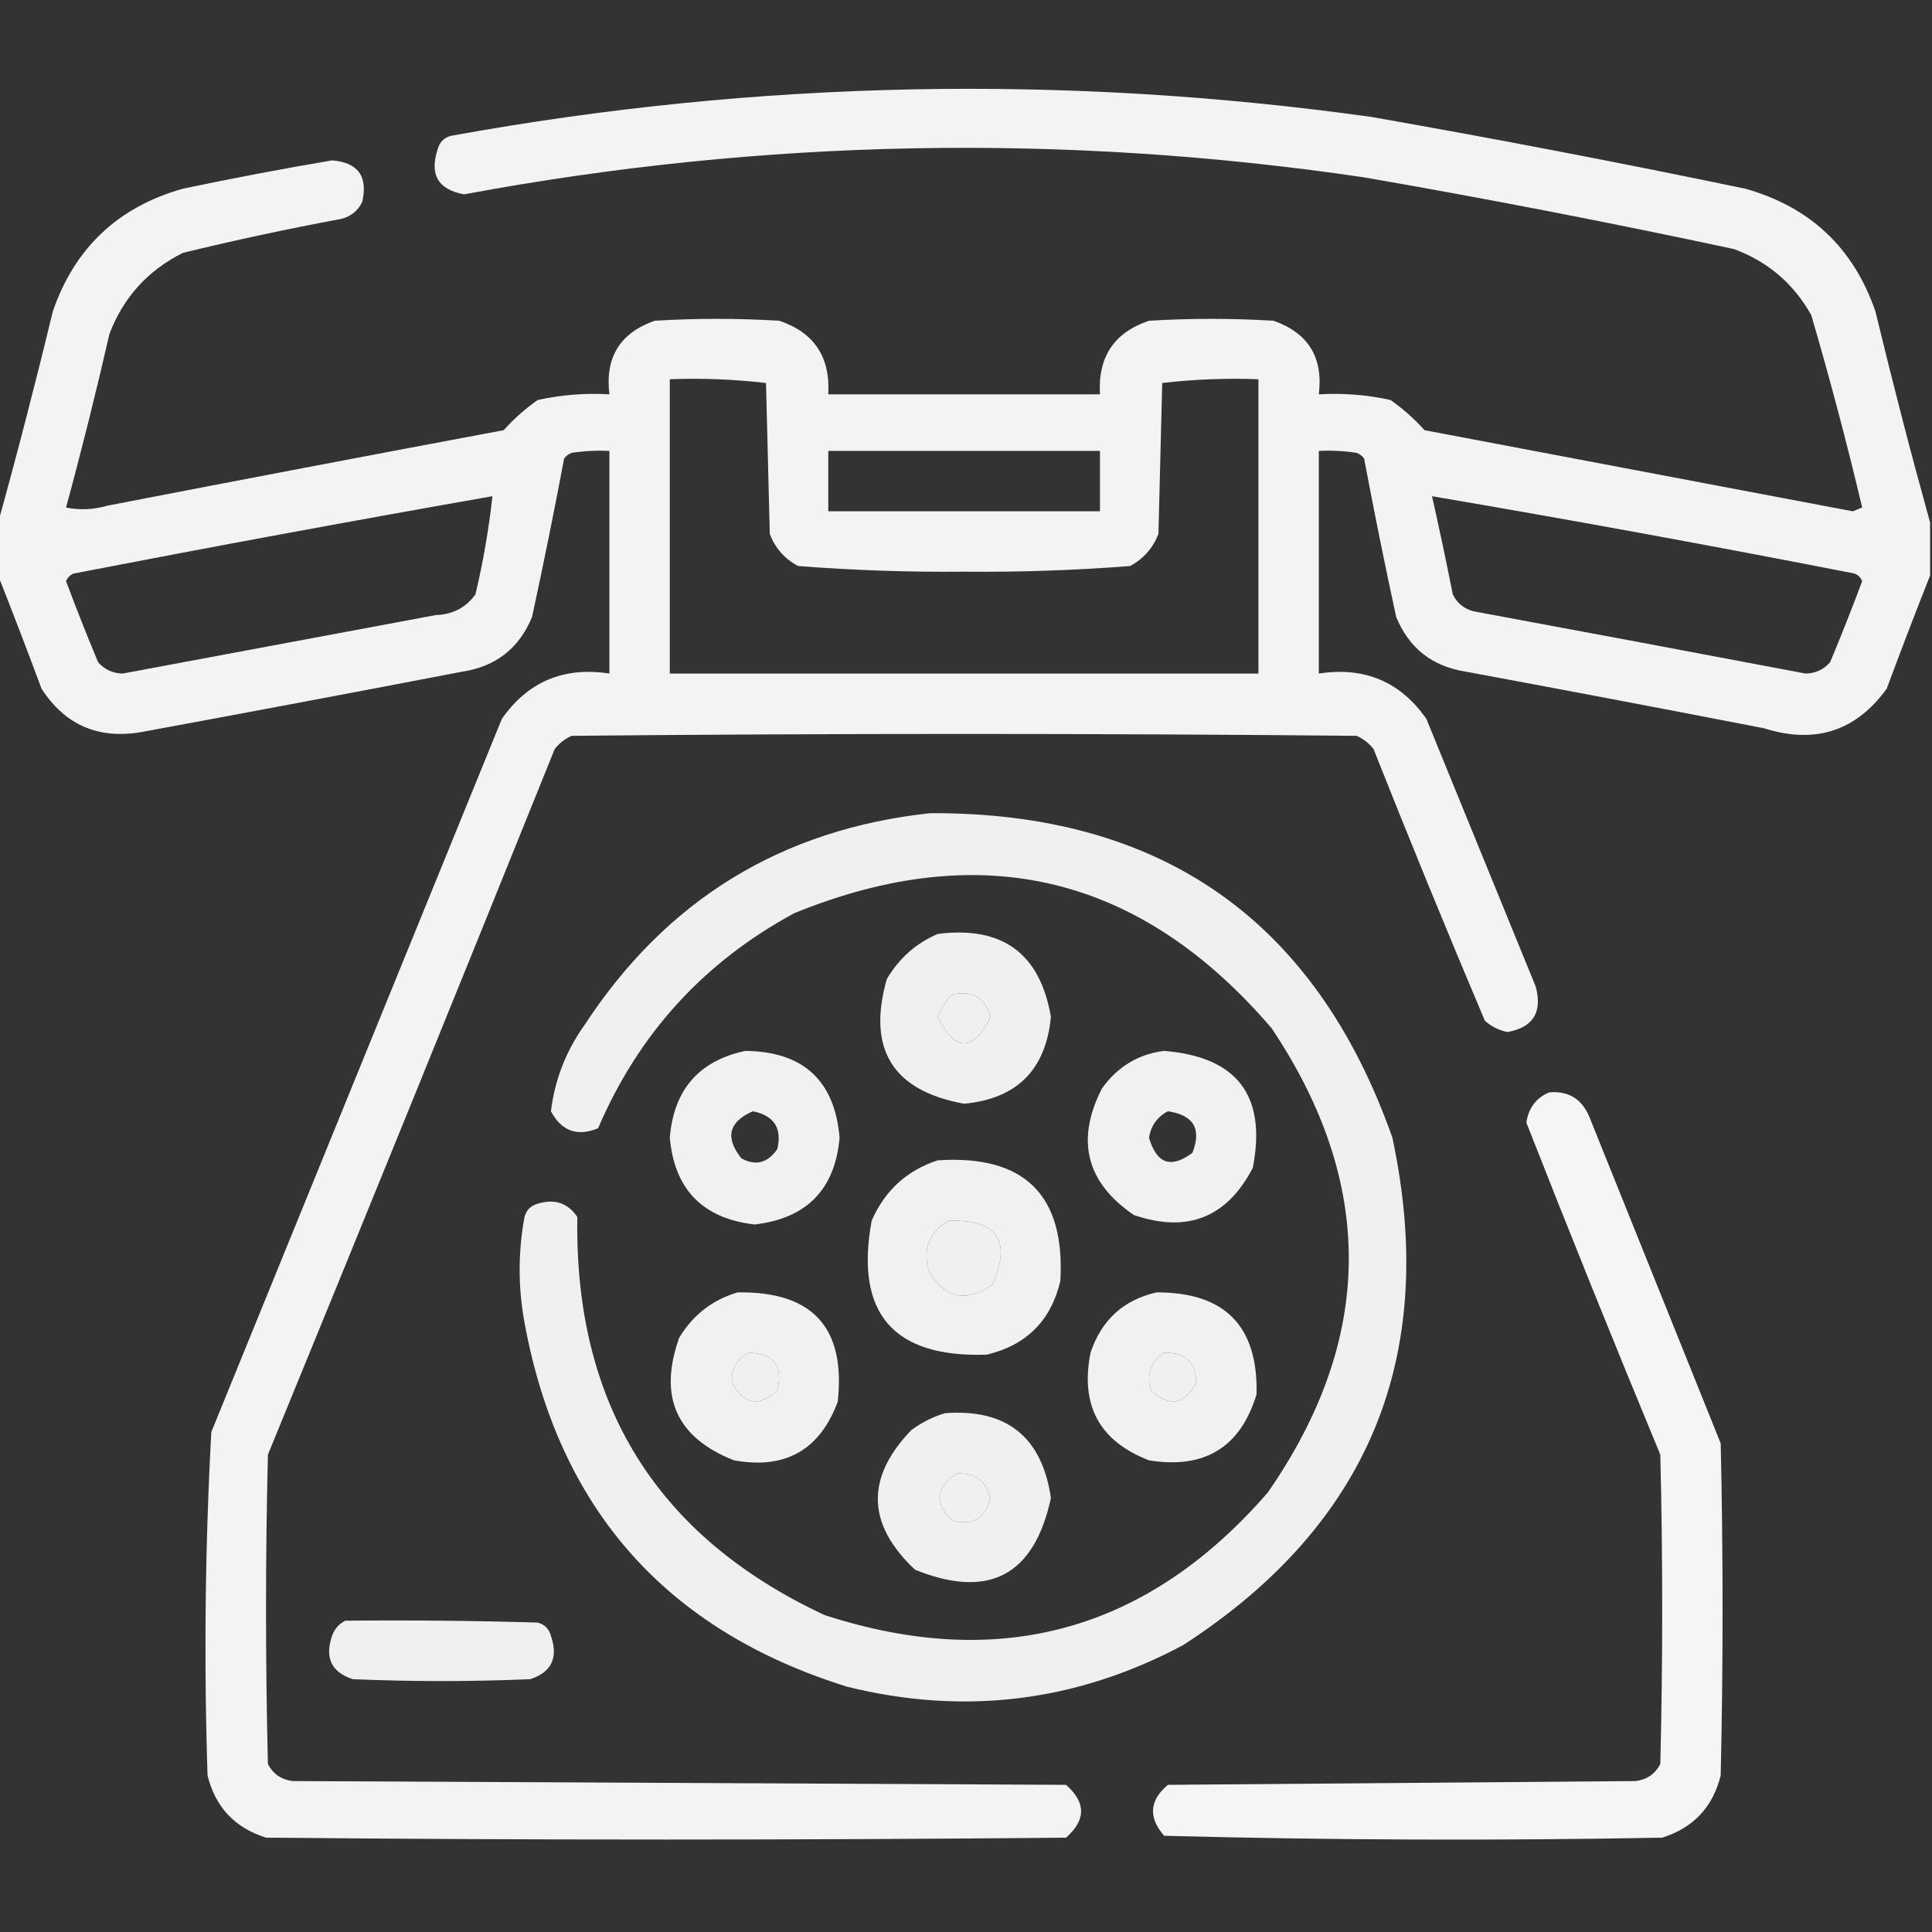 <?xml version="1.0" encoding="UTF-8"?>
<!DOCTYPE svg PUBLIC "-//W3C//DTD SVG 1.1//EN" "http://www.w3.org/Graphics/SVG/1.1/DTD/svg11.dtd">
<svg xmlns="http://www.w3.org/2000/svg" version="1.1" width="512px" height="512px" style="shape-rendering:geometricPrecision; text-rendering:geometricPrecision; image-rendering:optimizeQuality; fill-rule:evenodd; clip-rule:evenodd" xmlns:xlink="http://www.w3.org/1999/xlink">
<rect width="100%" height="100%" fill="#333333" stroke="none"/>
<g><path style="opacity:0.941" fill="#fff" d="M 511.5,138.5 C 511.5,143.167 511.5,147.833 511.5,152.5C 507.597,162.362 503.763,172.362 500,182.5C 491.851,193.771 481.018,197.271 467.5,193C 441.187,187.892 414.853,182.892 388.5,178C 379.586,176.631 373.42,171.798 370,163.5C 366.974,149.535 364.14,135.535 361.5,121.5C 360.975,120.808 360.308,120.308 359.5,120C 356.183,119.502 352.85,119.335 349.5,119.5C 349.5,139.167 349.5,158.833 349.5,178.5C 361.591,176.636 371.091,180.636 378,190.5C 387.667,214.167 397.333,237.833 407,261.5C 408.782,268.282 406.282,272.282 399.5,273.5C 397.226,273.03 395.226,272.03 393.5,270.5C 383.39,246.614 373.557,222.614 364,198.5C 362.786,196.951 361.286,195.785 359.5,195C 290.167,194.333 220.833,194.333 151.5,195C 149.714,195.785 148.214,196.951 147,198.5C 121.862,260.914 96.529,323.247 71,385.5C 70.333,412.833 70.333,440.167 71,467.5C 72.378,470.108 74.545,471.608 77.5,472C 145.833,472.333 214.167,472.667 282.5,473C 287.833,477.667 287.833,482.333 282.5,487C 211.833,487.667 141.167,487.667 70.5,487C 62.234,484.401 57.068,478.901 55,470.5C 54.023,440.105 54.357,409.772 56,379.5C 81.667,316.5 107.333,253.5 133,190.5C 139.909,180.636 149.409,176.636 161.5,178.5C 161.5,158.833 161.5,139.167 161.5,119.5C 158.15,119.335 154.817,119.502 151.5,120C 150.692,120.308 150.025,120.808 149.5,121.5C 146.86,135.535 144.026,149.535 141,163.5C 137.58,171.798 131.414,176.631 122.5,178C 94.187,183.441 65.853,188.774 37.5,194C 26.066,195.972 17.233,192.139 11,182.5C 7.237,172.362 3.403,162.362 -0.5,152.5C -0.5,147.833 -0.5,143.167 -0.5,138.5C 4.617,120.036 9.45,101.369 14,82.5C 19.808,65.671 31.308,54.837 48.5,50C 61.622,47.242 74.789,44.742 88,42.5C 94.88,43.052 97.547,46.719 96,53.5C 94.891,55.815 93.057,57.315 90.5,58C 76.411,60.618 62.411,63.618 48.5,67C 39.188,71.644 32.688,78.81 29,88.5C 25.479,103.919 21.645,119.252 17.5,134.5C 21.129,135.238 24.796,135.071 28.5,134C 63.48,127.226 98.48,120.559 133.5,114C 136.151,111.02 139.151,108.353 142.5,106C 148.742,104.63 155.075,104.13 161.5,104.5C 160.295,94.736 164.295,88.236 173.5,85C 184.5,84.333 195.5,84.333 206.5,85C 215.74,88.097 220.073,94.597 219.5,104.5C 243.5,104.5 267.5,104.5 291.5,104.5C 290.927,94.597 295.26,88.097 304.5,85C 315.5,84.333 326.5,84.333 337.5,85C 346.705,88.236 350.705,94.736 349.5,104.5C 355.925,104.13 362.258,104.63 368.5,106C 371.849,108.353 374.849,111.02 377.5,114C 415.333,121.167 453.167,128.333 491,135.5C 491.833,135.167 492.667,134.833 493.5,134.5C 489.442,117.375 484.942,100.375 480,83.5C 475.303,75.134 468.469,69.301 459.5,66C 426.957,59.025 394.29,52.691 361.5,47C 281.779,35.242 202.279,36.742 123,51.5C 116.099,50.25 113.766,46.25 116,39.5C 116.5,37.667 117.667,36.5 119.5,36C 200.552,21.261 281.886,19.595 363.5,31C 396.596,36.819 429.596,43.153 462.5,50C 479.692,54.837 491.192,65.671 497,82.5C 501.55,101.369 506.383,120.036 511.5,138.5 Z M 177.5,100.5 C 186.085,100.183 194.585,100.517 203,101.5C 203.333,114.833 203.667,128.167 204,141.5C 205.442,145.275 207.942,148.108 211.5,150C 226.102,151.142 240.768,151.642 255.5,151.5C 270.232,151.642 284.898,151.142 299.5,150C 303.039,148.093 305.539,145.26 307,141.5C 307.333,128.167 307.667,114.833 308,101.5C 316.415,100.517 324.915,100.183 333.5,100.5C 333.5,126.5 333.5,152.5 333.5,178.5C 281.5,178.5 229.5,178.5 177.5,178.5C 177.5,152.5 177.5,126.5 177.5,100.5 Z M 219.5,119.5 C 243.5,119.5 267.5,119.5 291.5,119.5C 291.5,124.833 291.5,130.167 291.5,135.5C 267.5,135.5 243.5,135.5 219.5,135.5C 219.5,130.167 219.5,124.833 219.5,119.5 Z M 379.5,131.5 C 416.636,137.822 453.969,144.656 491.5,152C 492.428,152.388 493.095,153.055 493.5,154C 490.805,161.223 487.972,168.389 485,175.5C 483.278,177.444 481.111,178.444 478.5,178.5C 449.179,172.936 419.845,167.436 390.5,162C 387.943,161.315 386.109,159.815 385,157.5C 383.259,148.686 381.425,140.02 379.5,131.5 Z M 130.5,131.5 C 129.541,140.257 128.041,148.924 126,157.5C 123.479,161.013 119.979,162.846 115.5,163C 87.833,168.167 60.167,173.333 32.5,178.5C 29.889,178.444 27.722,177.444 26,175.5C 23.028,168.389 20.195,161.223 17.5,154C 17.905,153.055 18.572,152.388 19.5,152C 56.457,144.842 93.457,138.008 130.5,131.5 Z"/></g>
<g><path style="opacity:0.925" fill="#fff" d="M 246.5,215.5 C 307.847,215.235 348.68,243.902 369,301.5C 381.304,359.297 362.804,404.13 313.5,436C 285.274,451.022 255.607,454.688 224.5,447C 176.561,432.06 148.061,399.894 139,350.5C 137.282,341.137 137.282,331.804 139,322.5C 139.5,320.667 140.667,319.5 142.5,319C 146.987,317.622 150.487,318.788 153,322.5C 152.175,372.064 174.008,407.231 218.5,428C 264.937,443.101 304.104,432.268 336,395.5C 364.255,354.752 364.589,313.752 337,272.5C 302.261,231.941 260.094,221.774 210.5,242C 186.554,254.947 169.22,273.947 158.5,299C 153,301.277 148.833,299.777 146,294.5C 147.011,286.146 150.011,278.48 155,271.5C 176.681,238.41 207.181,219.743 246.5,215.5 Z M 252.5,263.5 C 257.717,262.439 261.05,264.439 262.5,269.5C 257.833,278.833 253.167,278.833 248.5,269.5C 249.361,267.089 250.694,265.089 252.5,263.5 Z M 251.5,323.5 C 264.312,323.141 268.146,328.808 263,340.5C 255.782,345.357 250.115,344.023 246,336.5C 244.571,330.7 246.404,326.367 251.5,323.5 Z M 198.5,358.5 C 205.088,358.657 207.588,361.99 206,368.5C 201.181,372.919 197.181,372.252 194,366.5C 193.675,362.817 195.175,360.15 198.5,358.5 Z M 308.5,358.5 C 314.177,358.347 317.011,361.014 317,366.5C 313.819,372.252 309.819,372.919 305,368.5C 303.756,364.191 304.923,360.858 308.5,358.5 Z M 253.5,390.5 C 258.299,390.228 261.299,392.395 262.5,397C 261.144,402.365 257.81,404.365 252.5,403C 247.505,398.462 247.838,394.296 253.5,390.5 Z"/></g>
<g><path style="opacity:0.923" fill="#fff" d="M 248.5,247.5 C 265.638,245.324 275.638,252.657 278.5,269.5C 277.153,283.513 269.487,291.18 255.5,292.5C 236.58,289.069 229.746,278.069 235,259.5C 238.225,253.986 242.725,249.986 248.5,247.5 Z M 252.5,263.5 C 250.694,265.089 249.361,267.089 248.5,269.5C 253.167,278.833 257.833,278.833 262.5,269.5C 261.05,264.439 257.717,262.439 252.5,263.5 Z"/></g>
<g><path style="opacity:0.928" fill="#fff" d="M 197.5,278.5 C 212.866,278.662 221.199,286.329 222.5,301.5C 221.28,315.221 213.78,322.888 200,324.5C 186.252,322.919 178.752,315.252 177.5,301.5C 178.56,288.783 185.227,281.116 197.5,278.5 Z M 199.5,294.5 C 205.134,295.627 207.301,298.96 206,304.5C 203.469,308.202 200.302,309.035 196.5,307C 192.086,301.488 193.086,297.322 199.5,294.5 Z"/></g>
<g><path style="opacity:0.929" fill="#fff" d="M 308.5,278.5 C 327.902,280.068 335.736,290.402 332,309.5C 325.155,322.674 314.655,326.841 300.5,322C 287.865,313.388 285.031,302.221 292,288.5C 296.145,282.688 301.645,279.354 308.5,278.5 Z M 309.5,294.5 C 316.333,295.505 318.499,299.172 316,305.5C 310.342,309.763 306.509,308.43 304.5,301.5C 305.014,298.323 306.681,295.989 309.5,294.5 Z"/></g>
<g><path style="opacity:0.952" fill="#fff" d="M 410.5,289.5 C 415.421,289.043 418.921,291.043 421,295.5C 432.667,324.5 444.333,353.5 456,382.5C 456.667,411.833 456.667,441.167 456,470.5C 453.932,478.901 448.766,484.401 440.5,487C 396.459,487.828 352.459,487.661 308.5,486.5C 304.27,481.622 304.603,477.122 309.5,473C 350.833,472.667 392.167,472.333 433.5,472C 436.455,471.608 438.622,470.108 440,467.5C 440.667,440.167 440.667,412.833 440,385.5C 427.884,356.27 416.051,326.936 404.5,297.5C 405.077,293.645 407.077,290.978 410.5,289.5 Z"/></g>
<g><path style="opacity:0.927" fill="#fff" d="M 248.5,307.5 C 271.488,305.988 282.321,316.655 281,339.5C 278.509,349.991 272.009,356.491 261.5,359C 236.67,359.834 226.504,348.001 231,323.5C 234.503,315.492 240.336,310.159 248.5,307.5 Z M 251.5,323.5 C 246.404,326.367 244.571,330.7 246,336.5C 250.115,344.023 255.782,345.357 263,340.5C 268.146,328.808 264.312,323.141 251.5,323.5 Z"/></g>
<g><path style="opacity:0.926" fill="#fff" d="M 195.5,342.5 C 215.356,342.186 224.189,351.853 222,371.5C 217.236,384.302 208.069,389.469 194.5,387C 179.241,380.973 174.408,370.139 180,354.5C 183.695,348.424 188.862,344.424 195.5,342.5 Z M 198.5,358.5 C 195.175,360.15 193.675,362.817 194,366.5C 197.181,372.252 201.181,372.919 206,368.5C 207.588,361.99 205.088,358.657 198.5,358.5 Z"/></g>
<g><path style="opacity:0.927" fill="#fff" d="M 306.5,342.5 C 324.604,342.437 333.437,351.437 333,369.5C 328.743,383.557 319.243,389.39 304.5,387C 291.39,381.954 286.223,372.454 289,358.5C 291.882,349.828 297.715,344.495 306.5,342.5 Z M 308.5,358.5 C 304.923,360.858 303.756,364.191 305,368.5C 309.819,372.919 313.819,372.252 317,366.5C 317.011,361.014 314.177,358.347 308.5,358.5 Z"/></g>
<g><path style="opacity:0.924" fill="#fff" d="M 250.5,374.5 C 266.819,373.32 276.152,380.82 278.5,397C 274.057,417.555 262.057,423.889 242.5,416C 229.686,403.956 229.352,391.623 241.5,379C 244.324,376.921 247.324,375.421 250.5,374.5 Z M 253.5,390.5 C 247.838,394.296 247.505,398.462 252.5,403C 257.81,404.365 261.144,402.365 262.5,397C 261.299,392.395 258.299,390.228 253.5,390.5 Z"/></g>
<g><path style="opacity:0.923" fill="#fff" d="M 91.5,429.5 C 108.503,429.333 125.503,429.5 142.5,430C 144.333,430.5 145.5,431.667 146,433.5C 147.992,439.337 146.158,443.171 140.5,445C 124.833,445.667 109.167,445.667 93.5,445C 87.842,443.171 86.008,439.337 88,433.5C 88.69,431.65 89.856,430.316 91.5,429.5 Z"/></g>
</svg>
